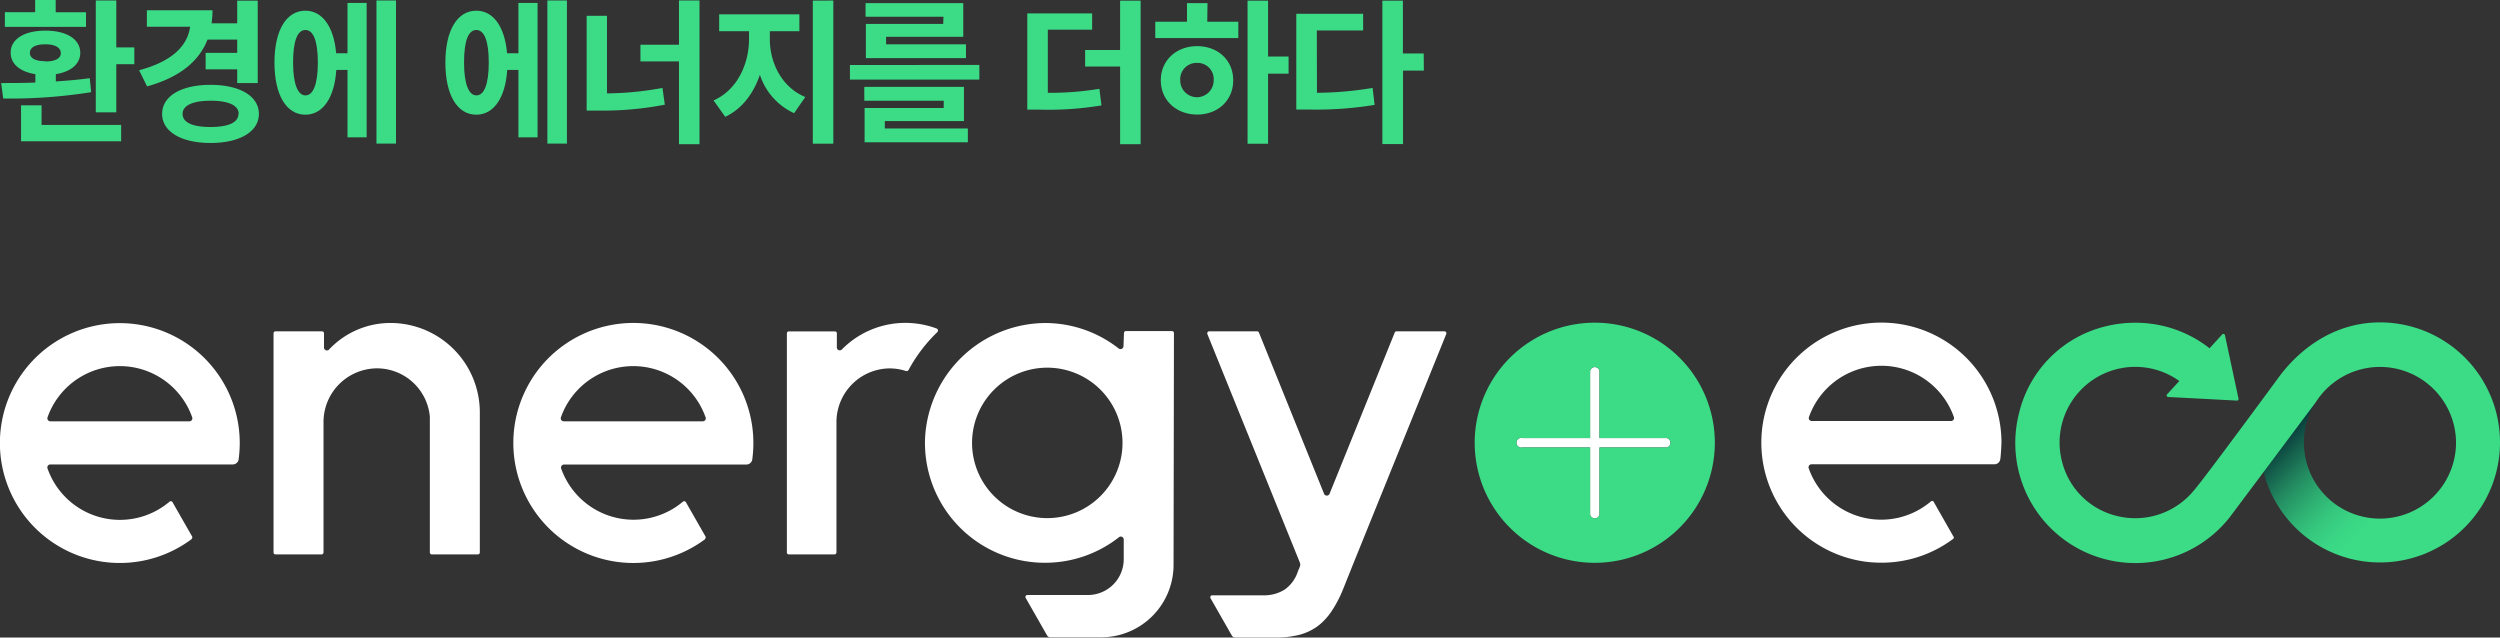 <svg xmlns="http://www.w3.org/2000/svg" xmlns:xlink="http://www.w3.org/1999/xlink" viewBox="0 0 511.8 130.52"><rect x="0" y="0" width="511.8" height="130.52" fill="#333333" stroke="none"/><defs><style>.cls-1{fill:url(#무제_그라디언트_10);}.cls-2{fill:#3cdc87;}.cls-3{fill:#fff;}</style><linearGradient id="무제_그라디언트_10" x1="467.83" y1="76.29" x2="502.05" y2="110.5" gradientUnits="userSpaceOnUse"><stop offset="0.13" stop-color="#001e2d"/><stop offset="0.16" stop-color="#052f35"/><stop offset="0.27" stop-color="#16634e"/><stop offset="0.37" stop-color="#248f62"/><stop offset="0.47" stop-color="#2eb072"/><stop offset="0.56" stop-color="#36c87e"/><stop offset="0.65" stop-color="#3ad785"/><stop offset="0.72" stop-color="#3cdc87"/></linearGradient></defs><g id="Layer_2" data-name="Layer 2"><g id="레이어_1" data-name="레이어 1"><path class="cls-1" d="M487.22,106.17a15.57,15.57,0,0,1-13.14-23.92h0l-10.7,14.3a24.58,24.58,0,0,0,48.42-6h-9A15.58,15.58,0,0,1,487.22,106.17Z"/><path class="cls-2" d="M487.22,66c-9.46,0-16.67,5.56-21,11.62,0,0-15.1,20.54-17,22.68a15.53,15.53,0,0,1-15.92,5.31,15.23,15.23,0,0,1-11.09-10.85A15.49,15.49,0,0,1,446.15,78l-2.51,2.73a.32.32,0,0,0,.22.54l14.08.74a.32.32,0,0,0,.33-.39l-2.78-13a.32.32,0,0,0-.56-.15l-2.59,2.83a24.48,24.48,0,0,0-11.8-5,25.32,25.32,0,0,0-9.4.49,24,24,0,0,0-17.85,18,24.58,24.58,0,0,0,43.21,21.06h0l17.58-23.5a15.57,15.57,0,0,1,28.72,8.34h9A24.57,24.57,0,0,0,487.22,66Z"/><path class="cls-3" d="M39.21,110.34a.42.42,0,0,0,.11-.53l-4-7a.41.41,0,0,0-.61-.11A15.7,15.7,0,0,1,9.73,95.9a.61.61,0,0,1,.57-.82H47.64a1.22,1.22,0,0,0,1.21-1,26.38,26.38,0,0,0,.23-3.22v-.15a24.55,24.55,0,1,0-9.87,19.67ZM9.73,85.44a15.7,15.7,0,0,1,29.62,0,.61.61,0,0,1-.57.81H10.3A.61.61,0,0,1,9.73,85.44Z"/><path class="cls-3" d="M144.31,110.34a.42.42,0,0,0,.11-.53l-4-7a.41.41,0,0,0-.61-.11,15.7,15.7,0,0,1-24.93-6.79.62.62,0,0,1,.59-.81h37.32a1.22,1.22,0,0,0,1.21-1,24.71,24.71,0,0,0,.23-3.24s0-.1,0-.15a24.57,24.57,0,1,0-9.88,19.67Zm-29.48-24.9a15.7,15.7,0,0,1,29.62,0,.6.6,0,0,1-.57.81H115.4A.61.61,0,0,1,114.83,85.44Z"/><path class="cls-3" d="M161.41,113.5h9.42a.41.41,0,0,0,.41-.41V86.53a11,11,0,0,1,10.69-11.11,10.86,10.86,0,0,1,3.53.53.47.47,0,0,0,.54-.21A31.71,31.71,0,0,1,191.88,68a.45.45,0,0,0-.14-.75,18.46,18.46,0,0,0-6.42-1.15,18.23,18.23,0,0,0-13,5.47.6.6,0,0,1-1-.43V68.24a.4.4,0,0,0-.41-.4h-9.42a.4.4,0,0,0-.4.4v44.85A.4.4,0,0,0,161.41,113.5Z"/><path class="cls-3" d="M261.08,130.52a19.85,19.85,0,0,0,4.8-.53,11.19,11.19,0,0,0,3.66-1.65,10.33,10.33,0,0,0,1.7-1.5,12.71,12.71,0,0,0,1.24-1.53,24.73,24.73,0,0,0,2.54-4.85l1.94-4.85,19.12-47.23a.4.4,0,0,0-.37-.55H285.9a.39.39,0,0,0-.37.25l-13.34,33a.61.61,0,0,1-1.13,0L257.73,68.08a.4.4,0,0,0-.37-.25h-9.81a.41.41,0,0,0-.38.55l18.92,46.75a1.2,1.2,0,0,1,0,.93l-.39.93a7.24,7.24,0,0,1-2.7,3.71,7.9,7.9,0,0,1-4.48,1.17H248.15a.4.4,0,0,0-.33.6l4.37,7.65a.78.78,0,0,0,.69.4h8.2Z"/><path class="cls-3" d="M213.94,115.21A24.45,24.45,0,0,0,229.05,110a.6.6,0,0,1,1,.48v4h0a7.33,7.33,0,0,1-7.32,7.33H210.33a.4.4,0,0,0-.35.6l4.37,7.66a.78.78,0,0,0,.69.4h10.37a14.83,14.83,0,0,0,14.84-14.84h0l.08-47.45a.4.4,0,0,0-.41-.4H230.5a.4.4,0,0,0-.4.4L230,70.86a.61.61,0,0,1-1,.47,24.38,24.38,0,0,0-15.17-5.2,24.8,24.8,0,0,0-24.46,23.79A24.54,24.54,0,0,0,213.94,115.21Zm.45-39.94A15.4,15.4,0,1,1,199,90.67,15.4,15.4,0,0,1,214.39,75.27Z"/><path class="cls-3" d="M56.4,113.5h9.42a.4.4,0,0,0,.41-.4V86.51A11,11,0,0,1,77,75.41a10.87,10.87,0,0,1,11,9.92V113.1a.4.4,0,0,0,.41.4h9.42a.4.4,0,0,0,.4-.4V84.5h0v-.08a18.3,18.3,0,0,0-18.3-18.3,17.24,17.24,0,0,0-12.6,5.47.6.6,0,0,1-1-.42V68.24a.41.41,0,0,0-.41-.41H56.4a.4.4,0,0,0-.4.41V113.1A.4.4,0,0,0,56.4,113.5Z"/><path class="cls-3" d="M341.26,89.68H327.45V75.87a1,1,0,0,0-1.92,0V89.68H311.72a1,1,0,1,0,0,1.92h13.81v13.8a1,1,0,0,0,1.92,0V91.6h13.81a1,1,0,0,0,0-1.92Z"/><path class="cls-2" d="M326.49,66.06a24.58,24.58,0,1,0,24.57,24.58A24.57,24.57,0,0,0,326.49,66.06ZM341.26,91.6H327.45v13.8a1,1,0,0,1-1.92,0V91.6H311.72a1,1,0,1,1,0-1.92h13.81V75.87a1,1,0,0,1,1.92,0V89.68h13.81a1,1,0,0,1,0,1.92Z"/><path class="cls-3" d="M383.26,115.12a24.48,24.48,0,0,0,16.59-4.8A.43.43,0,0,0,400,110l-4.18-7.34a.4.4,0,0,0-.54,0,15.72,15.72,0,0,1-25-6.79.61.61,0,0,1,.57-.82h37.4A1.22,1.22,0,0,0,409.5,94c.15-1,.24-3.32.24-3.37a24.58,24.58,0,1,0-26.48,24.5ZM370.33,85.38a15.73,15.73,0,0,1,29.67,0,.61.61,0,0,1-.58.81H370.9A.6.6,0,0,1,370.33,85.38Z"/><path class="cls-2" d="M18.66,18.87a105.2,105.2,0,0,1-18,1.3L.24,17c2.06,0,4.45,0,7-.1V15.18c-3.11-.48-5.05-2.07-5.05-4.36C2.15,8,5,6.27,9.3,6.27S16.43,8,16.43,10.82c0,2.29-1.94,3.88-5,4.36v1.49c2.39-.16,4.71-.35,6.94-.67ZM17.61,5.5H1v-3H7.2V0h4.2V2.51h6.21ZM8.51,25.58H24.8v3.34H4.31V21.57h4.2Zm.79-13c2,0,3.15-.6,3.15-1.71S11.28,9.07,9.3,9.07s-3.18.6-3.18,1.75S7.33,12.53,9.3,12.53ZM27.5,9.7v3.44H23.81V23h-4.2V.1h4.2V9.7Z"/><path class="cls-2" d="M42.48,8.11c-1.81,4.62-5.92,7.77-12.37,9.58l-1.63-3.31c6.68-1.78,9.9-4.93,10.44-8.91H30.07V2.1H43.5a17.85,17.85,0,0,1-.19,2.67h5.25V.13h4.2V17h-4.2v-2.8H42.1V10.82h6.46V8.11ZM53,23.32C53,27,49,29.27,43.09,29.27s-9.9-2.29-9.9-5.95,3.92-5.95,9.9-5.95S53,19.66,53,23.32Zm-4.14,0c0-1.78-2.13-2.7-5.72-2.7s-5.76.92-5.76,2.7S39.46,26,43.09,26,48.81,25.1,48.81,23.32Z"/><path class="cls-2" d="M71.14.6h3.92V28.12H71.14V14.32H68.85c-.38,5.72-2.77,9.16-6.33,9.16-3.88,0-6.33-4-6.33-10.66S58.64,2.19,62.52,2.19c3.47,0,5.82,3.25,6.3,8.72h2.32ZM65.07,12.82c0-4.48-.93-6.68-2.55-6.68S60,8.34,60,12.82s1,6.71,2.54,6.71S65.07,17.34,65.07,12.82ZM81.07.1V29.4h-4V.1Z"/><path class="cls-2" d="M106.13.6h3.92V28.12h-3.92V14.32h-2.29c-.38,5.72-2.76,9.16-6.33,9.16-3.88,0-6.33-4-6.33-10.66S93.63,2.19,97.51,2.19c3.47,0,5.82,3.25,6.3,8.72h2.32Zm-6.07,12.22c0-4.48-.92-6.68-2.55-6.68S95,8.34,95,12.82s1,6.71,2.54,6.71S100.06,17.34,100.06,12.82ZM116.06.1V29.4h-4V.1Z"/><path class="cls-2" d="M124.26,19.12A64.8,64.8,0,0,0,135.62,18l.48,3.43a66.91,66.91,0,0,1-13.52,1.21H120.1V3.24h4.16ZM143.2.1V29.52H139V12.57h-7.89V9.16H139V.1Z"/><path class="cls-2" d="M157.6,8c0,4.77,2.36,9.83,7.26,11.86l-2.29,3.31a13.08,13.08,0,0,1-7-7.86c-1.31,3.82-3.66,7-7.1,8.6l-2.39-3.35C151,18.39,153.34,13,153.34,8V6.39h-6.11V2.93h16.42V6.39H157.6Zm13-7.89v29.3h-4.2V.13Z"/><path class="cls-2" d="M200.49,13.3v3H174v-3Zm-19.35,13h17v2.83H177V22.11h16.2V20.62H176.94V17.78h20.4v7h-16.2Zm12-22.87H177.2V.64h20v6.9H181.4V9.07h16.35V11.9H177.26v-7H193.1Z"/><path class="cls-2" d="M214.51,19a61.72,61.72,0,0,0,10.56-.82l.42,3.4a66.41,66.41,0,0,1-12.79.86h-2.39V2.74h13.27V6.08h-9.07Zm19-18.86V29.52h-4.2V13.62h-7.16V10.24h7.16V.13Z"/><path class="cls-2" d="M247.15,4.45h6.36V7.79h-17V4.45H243V.64h4.2Zm5.31,12c0,4.13-3.15,7-7.38,7s-7.44-2.9-7.44-7,3.18-7,7.44-7S252.46,12.34,252.46,16.42Zm-4,0a3.3,3.3,0,0,0-3.4-3.57,3.34,3.34,0,0,0-3.44,3.6,3.42,3.42,0,1,0,6.84,0Zm15.34-1.37h-4.2V29.43h-4.2V.13h4.2V11.58h4.2Z"/><path class="cls-2" d="M269.61,19A72.07,72.07,0,0,0,281,18l.41,3.47a73.4,73.4,0,0,1-13.52.95h-2.51V2.83h13.68V6.24h-9.48Zm21.88-4.55h-4.26V29.49H283V.13h4.2V10.94h4.26Z"/></g></g></svg>